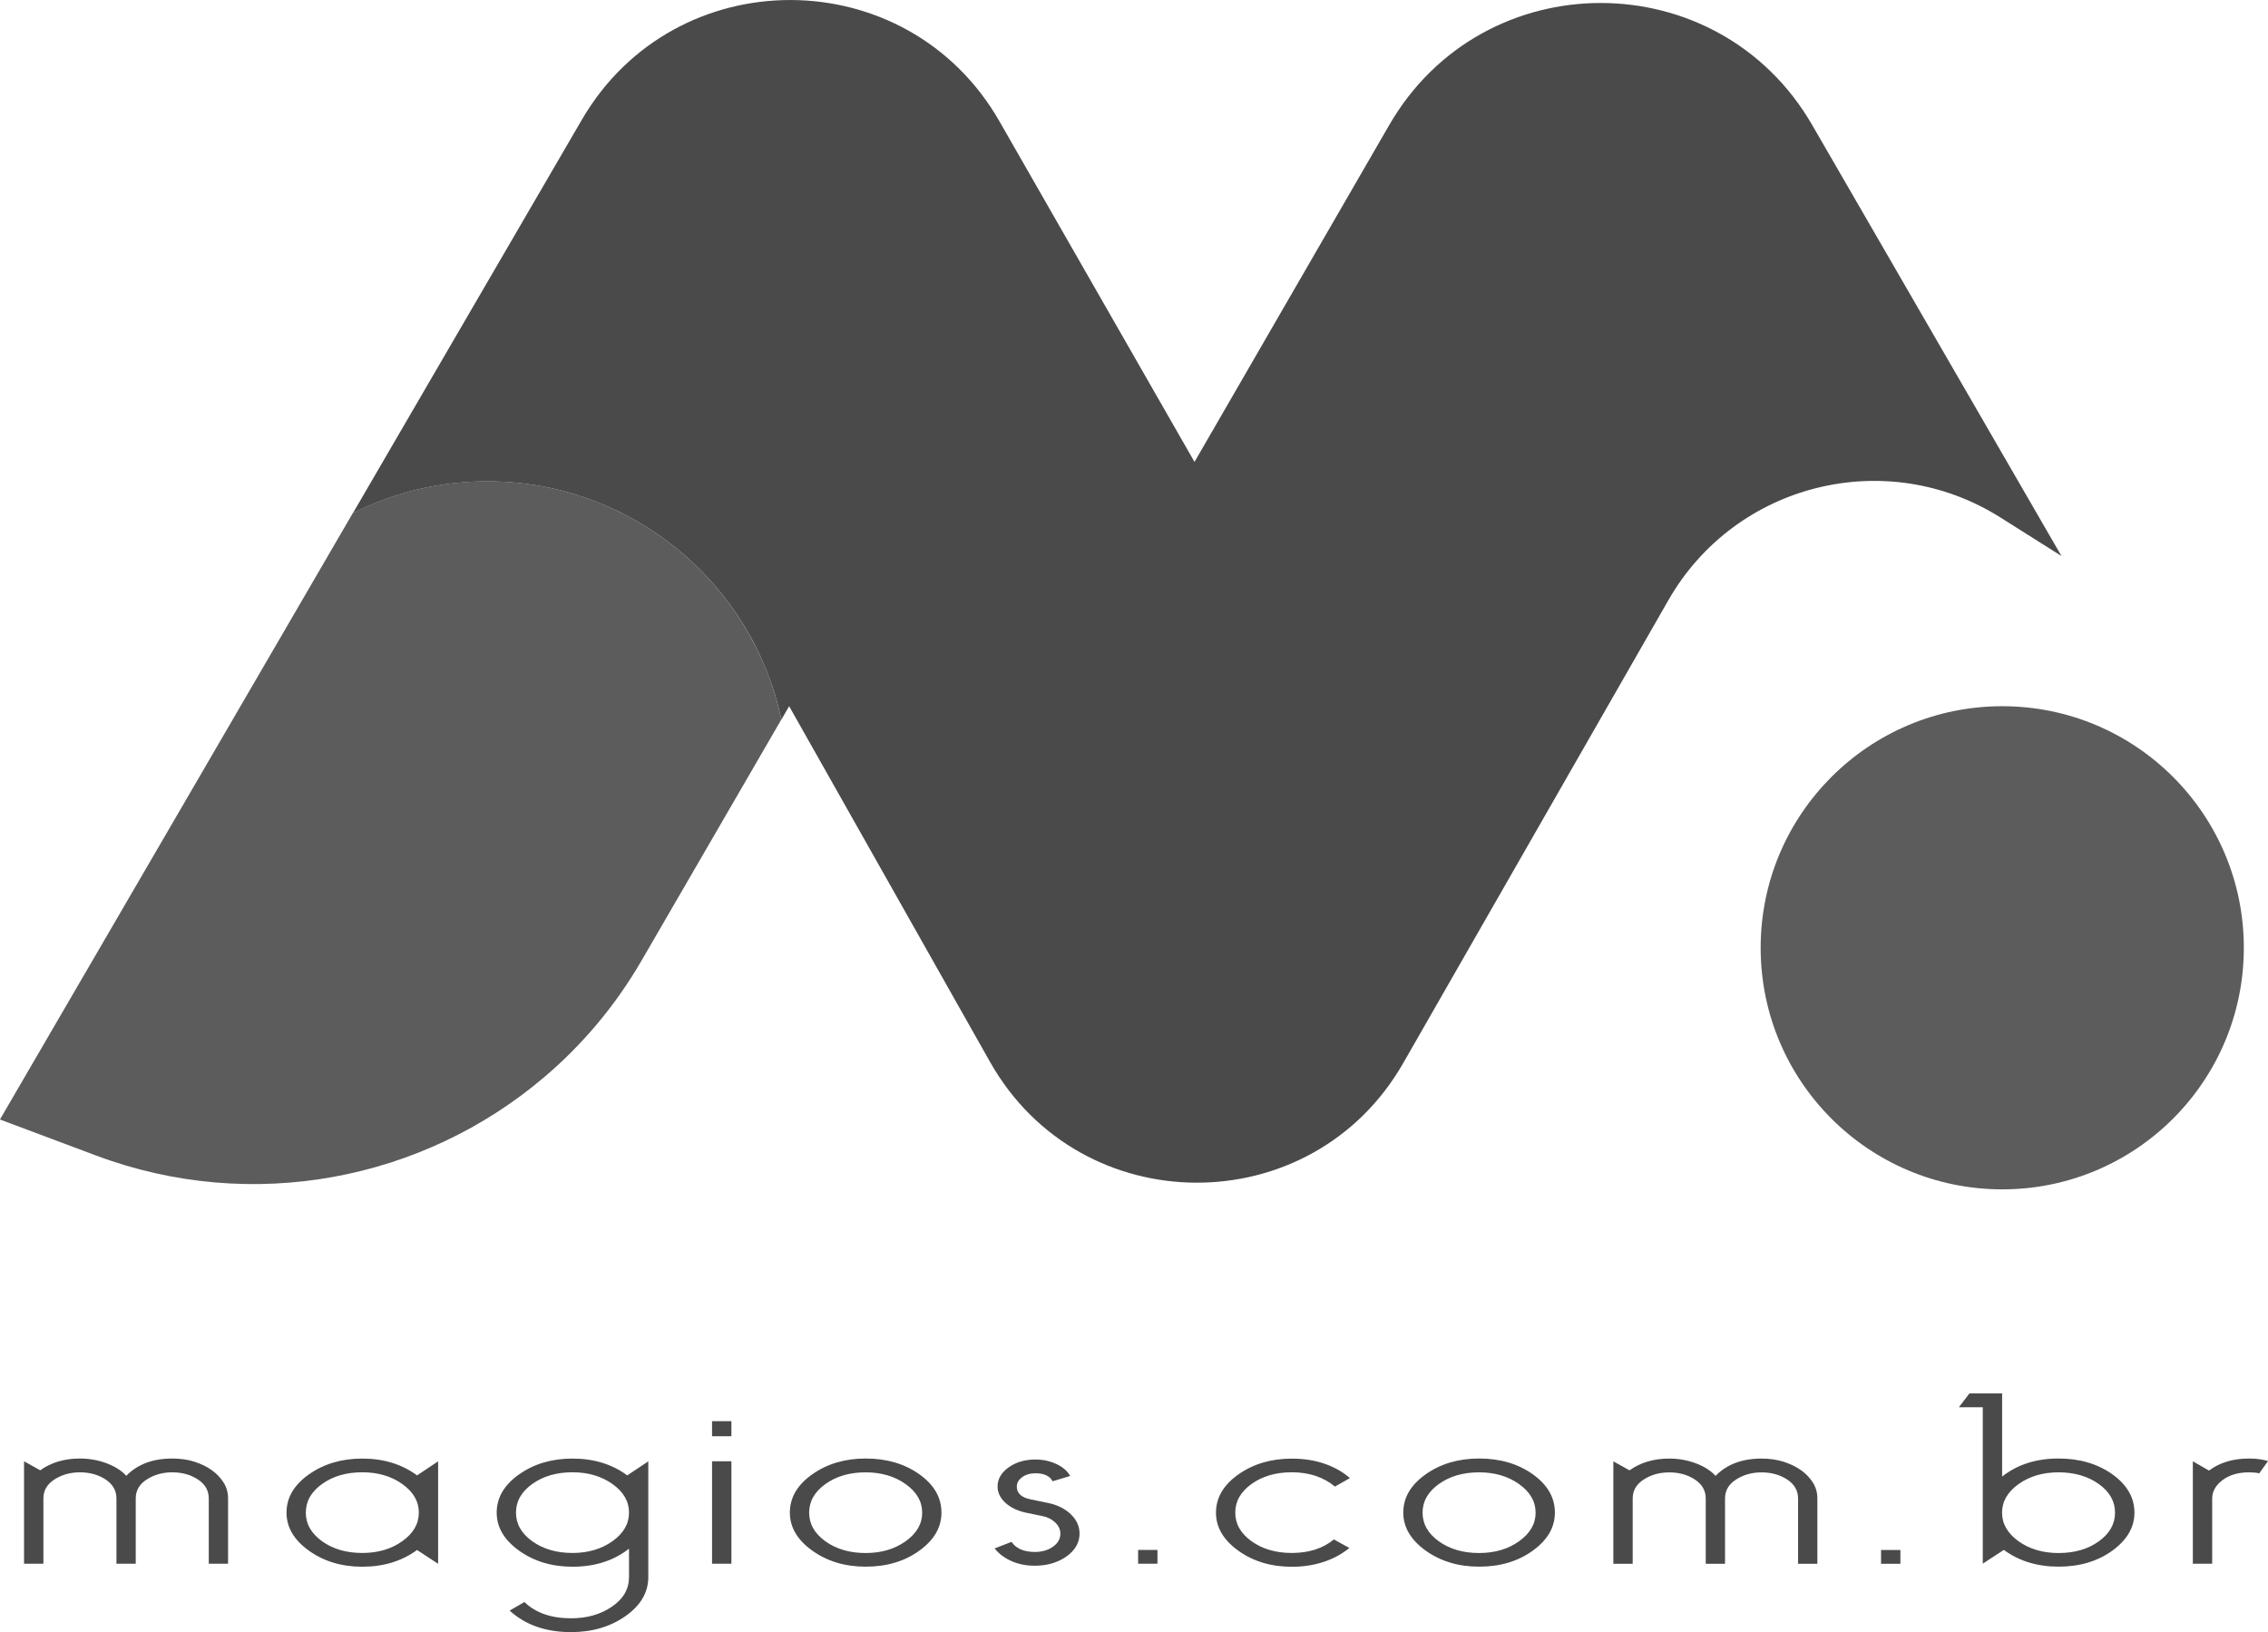 <?xml version="1.0" encoding="UTF-8"?>
<!DOCTYPE svg PUBLIC "-//W3C//DTD SVG 1.1//EN" "http://www.w3.org/Graphics/SVG/1.1/DTD/svg11.dtd">
<!-- Creator: CorelDRAW 2020 (64 Bit) -->
<svg xmlns="http://www.w3.org/2000/svg" xml:space="preserve" width="57.578mm" height="41.436mm" version="1.1" style="shape-rendering:geometricPrecision; text-rendering:geometricPrecision; image-rendering:optimizeQuality; fill-rule:evenodd; clip-rule:evenodd"
viewBox="0 0 385.66 277.54"
 xmlns:xlink="http://www.w3.org/1999/xlink"
 xmlns:xodm="http://www.corel.com/coreldraw/odm/2003">
 <defs>
  <style type="text/css">
   <![CDATA[
    .fil1 {fill:#4A4A4A;fill-rule:nonzero}
    .fil0 {fill:#5C5C5C;fill-rule:nonzero}
   ]]>
  </style>
 </defs>
 <g id="Layer_x0020_1">
  <path class="fil0" d="M132.86 122.36l-23.75 40.96c-4.46,7.7 -10.09,14.35 -16.56,19.84 -20.6,17.53 -49.65,23.27 -76.18,13.35l-16.38 -6.14 31.81 -54.65 28.21 -48.5c6.87,-3.43 14.63,-5.38 22.83,-5.38 24.6,0 45.13,17.37 50.02,40.51z"/>
  <path class="fil0" d="M381.55 161.17c0,22.69 -18.39,41.08 -41.08,41.08 -22.69,0 -41.08,-18.39 -41.08,-41.08 0,-22.68 18.39,-41.08 41.08,-41.08 22.69,0 41.08,18.39 41.08,41.08z"/>
  <path class="fil1" d="M350.51 94.53l-10.33 -6.52c-19.4,-12.25 -45.08,-5.86 -56.48,14.05l-45.09 78.72c-15.58,27.21 -54.86,27.09 -70.27,-0.22l-34.15 -60.47 -1.32 2.27c-4.88,-23.14 -25.42,-40.51 -50.01,-40.51 -8.2,0 -15.96,1.94 -22.83,5.38l38.9 -66.85c15.87,-27.28 55.34,-27.14 71.02,0.25l33.17 57.92 33.12 -57.3c15.99,-27.65 55.91,-27.66 71.91,0l42.38 73.28z"/>
  <path class="fil1" d="M38.78 265.91l-3.28 0 0 -11.11c0,-1.33 -0.62,-2.41 -1.85,-3.22 -1.24,-0.81 -2.68,-1.21 -4.36,-1.21 -1.63,0 -3.08,0.4 -4.33,1.21 -1.26,0.81 -1.88,1.88 -1.88,3.22l0 11.11 -3.28 0 0 -11.11c0,-1.33 -0.62,-2.41 -1.85,-3.22 -1.24,-0.81 -2.68,-1.21 -4.36,-1.21 -1.63,0 -3.08,0.4 -4.33,1.21 -1.26,0.81 -1.88,1.88 -1.88,3.22l0 11.11 -3.29 0 0 -17.42 2.75 1.53c1.87,-1.33 4.12,-2 6.75,-2 1.59,0 3.1,0.27 4.54,0.81 1.43,0.54 2.54,1.25 3.34,2.13 1.91,-1.96 4.52,-2.94 7.83,-2.94 1.39,0 2.66,0.19 3.79,0.55 1.13,0.37 2.11,0.85 2.92,1.43 0.82,0.58 1.48,1.28 2,2.09 0.52,0.81 0.77,1.71 0.77,2.7l0 11.11zm32.14 -2.34c-2.58,1.9 -5.69,2.85 -9.31,2.85 -3.51,0 -6.53,-0.91 -9.07,-2.72 -2.54,-1.82 -3.82,-3.98 -3.82,-6.47 0,-2.56 1.28,-4.73 3.82,-6.52 2.54,-1.79 5.57,-2.68 9.07,-2.68 3.62,0 6.73,0.95 9.31,2.86l3.58 -2.39 0 17.42 -3.58 -2.34zm-9.31 -13.21c-2.7,0 -4.98,0.66 -6.83,1.98 -1.85,1.32 -2.78,2.95 -2.78,4.88 0,1.93 0.93,3.55 2.78,4.88 1.85,1.32 4.13,1.98 6.83,1.98 2.67,0 4.93,-0.67 6.8,-2 1.87,-1.34 2.81,-2.95 2.81,-4.86 0,-1.91 -0.94,-3.53 -2.81,-4.86 -1.87,-1.33 -4.14,-2 -6.8,-2zm27.56 22.06c1.91,1.85 4.56,2.77 7.94,2.77 2.7,0 5.02,-0.66 6.95,-1.98 1.94,-1.32 2.9,-3 2.9,-5.04l0 -4.82c-2.59,2.04 -5.79,3.07 -9.61,3.07 -3.51,0 -6.53,-0.91 -9.07,-2.72 -2.54,-1.82 -3.82,-3.98 -3.82,-6.47 0,-2.56 1.28,-4.73 3.82,-6.52 2.54,-1.79 5.57,-2.68 9.07,-2.68 3.62,0 6.73,0.95 9.31,2.86l3.58 -2.39 0 19.68c0,2.61 -1.3,4.82 -3.88,6.64 -2.59,1.81 -5.67,2.72 -9.25,2.72 -4.3,0 -7.78,-1.22 -10.45,-3.66l2.51 -1.45zm8.18 -22.06c-2.7,0 -4.98,0.66 -6.83,1.98 -1.85,1.32 -2.78,2.95 -2.78,4.88 0,1.93 0.93,3.55 2.78,4.88 1.85,1.32 4.13,1.98 6.83,1.98 2.67,0 4.93,-0.67 6.8,-2 1.87,-1.34 2.81,-2.95 2.81,-4.86 0,-1.91 -0.94,-3.53 -2.81,-4.86 -1.87,-1.33 -4.14,-2 -6.8,-2zm23.73 -1.87l3.29 0 0 17.42 -3.29 0 0 -17.42zm0 -6.82l3.29 0 0 2.56 -3.29 0 0 -2.56zm26.12 6.35c3.58,0 6.62,0.9 9.13,2.68 2.52,1.79 3.76,3.97 3.76,6.52 0,2.5 -1.25,4.65 -3.76,6.47 -2.5,1.81 -5.55,2.72 -9.13,2.72 -3.51,0 -6.53,-0.91 -9.07,-2.72 -2.54,-1.82 -3.82,-3.98 -3.82,-6.47 0,-2.56 1.28,-4.73 3.82,-6.52 2.54,-1.79 5.57,-2.68 9.07,-2.68zm0 2.35c-2.7,0 -4.98,0.66 -6.83,1.98 -1.85,1.32 -2.78,2.95 -2.78,4.88 0,1.93 0.93,3.55 2.78,4.88 1.85,1.32 4.13,1.98 6.83,1.98 2.66,0 4.93,-0.67 6.8,-2 1.87,-1.34 2.81,-2.95 2.81,-4.86 0,-1.91 -0.94,-3.53 -2.81,-4.86 -1.87,-1.33 -4.14,-2 -6.8,-2zm24.81 11.84c0.79,1.13 2.11,1.7 3.94,1.7 1.23,0 2.27,-0.3 3.1,-0.89 0.84,-0.6 1.26,-1.33 1.26,-2.22 0,-0.71 -0.29,-1.34 -0.87,-1.9 -0.58,-0.55 -1.3,-0.92 -2.17,-1.09l-2.86 -0.59c-1.44,-0.32 -2.59,-0.88 -3.47,-1.69 -0.87,-0.81 -1.31,-1.73 -1.31,-2.74 0,-1.28 0.63,-2.37 1.88,-3.26 1.26,-0.9 2.78,-1.34 4.56,-1.34 1.28,0 2.46,0.26 3.55,0.76 1.1,0.51 1.88,1.19 2.36,2.04l-2.99 0.9c-0.48,-0.91 -1.46,-1.36 -2.93,-1.36 -0.91,0 -1.66,0.23 -2.27,0.68 -0.6,0.45 -0.89,0.98 -0.89,1.58 0,1.13 0.77,1.85 2.32,2.17l2.86 0.59c1.63,0.32 2.96,0.95 3.97,1.92 1.02,0.96 1.52,2.07 1.52,3.32 0,1.02 -0.34,1.95 -1.01,2.77 -0.68,0.82 -1.6,1.48 -2.75,1.96 -1.15,0.49 -2.45,0.73 -3.88,0.73 -1.44,0 -2.75,-0.26 -3.94,-0.79 -1.19,-0.53 -2.15,-1.25 -2.86,-2.15l2.86 -1.11zm21.52 1.36l3.29 0 0 2.34 -3.29 0 0 -2.34zm36.03 -12.23l-2.56 1.45c-1.96,-1.62 -4.39,-2.43 -7.34,-2.43 -2.7,0 -4.98,0.66 -6.83,1.98 -1.85,1.32 -2.78,2.95 -2.78,4.88 0,1.93 0.93,3.55 2.78,4.88 1.85,1.32 4.13,1.98 6.83,1.98 2.9,0 5.29,-0.76 7.16,-2.3l2.63 1.45c-1.24,1.02 -2.68,1.81 -4.36,2.37 -1.67,0.55 -3.49,0.83 -5.43,0.83 -3.51,0 -6.53,-0.91 -9.07,-2.72 -2.54,-1.82 -3.82,-3.98 -3.82,-6.47 0,-2.56 1.28,-4.73 3.82,-6.52 2.54,-1.79 5.57,-2.68 9.07,-2.68 2.03,0 3.87,0.28 5.55,0.86 1.67,0.57 3.13,1.39 4.36,2.47zm21.95 -3.32c3.58,0 6.63,0.9 9.13,2.68 2.51,1.79 3.76,3.97 3.76,6.52 0,2.5 -1.25,4.65 -3.76,6.47 -2.5,1.81 -5.55,2.72 -9.13,2.72 -3.51,0 -6.53,-0.91 -9.07,-2.72 -2.54,-1.82 -3.82,-3.98 -3.82,-6.47 0,-2.56 1.28,-4.73 3.82,-6.52 2.54,-1.79 5.57,-2.68 9.07,-2.68zm0 2.35c-2.7,0 -4.98,0.66 -6.83,1.98 -1.85,1.32 -2.78,2.95 -2.78,4.88 0,1.93 0.93,3.55 2.78,4.88 1.85,1.32 4.13,1.98 6.83,1.98 2.67,0 4.93,-0.67 6.8,-2 1.87,-1.34 2.81,-2.95 2.81,-4.86 0,-1.91 -0.94,-3.53 -2.81,-4.86 -1.87,-1.33 -4.14,-2 -6.8,-2zm57.52 15.55l-3.28 0 0 -11.11c0,-1.33 -0.62,-2.41 -1.85,-3.22 -1.24,-0.81 -2.68,-1.21 -4.36,-1.21 -1.63,0 -3.08,0.4 -4.33,1.21 -1.26,0.81 -1.88,1.88 -1.88,3.22l0 11.11 -3.28 0 0 -11.11c0,-1.33 -0.62,-2.41 -1.85,-3.22 -1.24,-0.81 -2.68,-1.21 -4.36,-1.21 -1.64,0 -3.08,0.4 -4.33,1.21 -1.26,0.81 -1.88,1.88 -1.88,3.22l0 11.11 -3.29 0 0 -17.42 2.75 1.53c1.87,-1.33 4.12,-2 6.75,-2 1.59,0 3.1,0.27 4.54,0.81 1.43,0.54 2.54,1.25 3.34,2.13 1.91,-1.96 4.52,-2.94 7.83,-2.94 1.39,0 2.66,0.19 3.79,0.55 1.13,0.37 2.11,0.85 2.92,1.43 0.82,0.58 1.48,1.28 2,2.09 0.52,0.81 0.77,1.71 0.77,2.7l0 11.11zm10.83 -2.34l3.29 0 0 2.34 -3.29 0 0 -2.34zm30.18 -13.21c-2.67,0 -4.93,0.67 -6.8,2 -1.86,1.33 -2.8,2.95 -2.8,4.86 0,1.9 0.94,3.52 2.8,4.86 1.87,1.33 4.14,2 6.8,2 2.71,0 4.99,-0.65 6.84,-1.98 1.84,-1.32 2.77,-2.95 2.77,-4.88 0,-1.94 -0.93,-3.56 -2.77,-4.88 -1.85,-1.31 -4.13,-1.98 -6.84,-1.98zm-12.89 -11.07l-4.05 0 1.79 -2.35 5.56 0 0 14.14c2.58,-2.04 5.78,-3.07 9.6,-3.07 3.58,0 6.63,0.9 9.14,2.68 2.5,1.79 3.76,3.97 3.76,6.52 0,2.5 -1.26,4.65 -3.76,6.47 -2.51,1.81 -5.56,2.72 -9.14,2.72 -3.62,0 -6.72,-0.95 -9.31,-2.85l-3.58 2.34 0 -26.62zm48.51 9.16l-1.49 2.08c-0.47,-0.11 -1.05,-0.17 -1.73,-0.17 -1.83,0 -3.34,0.44 -4.51,1.32 -1.17,0.88 -1.76,1.93 -1.76,3.15l0 11.07 -3.29 0 0 -17.42 2.75 1.58c1.83,-1.37 4.1,-2.05 6.81,-2.05 1.19,0 2.27,0.14 3.22,0.43z"/>
 </g>
</svg>
